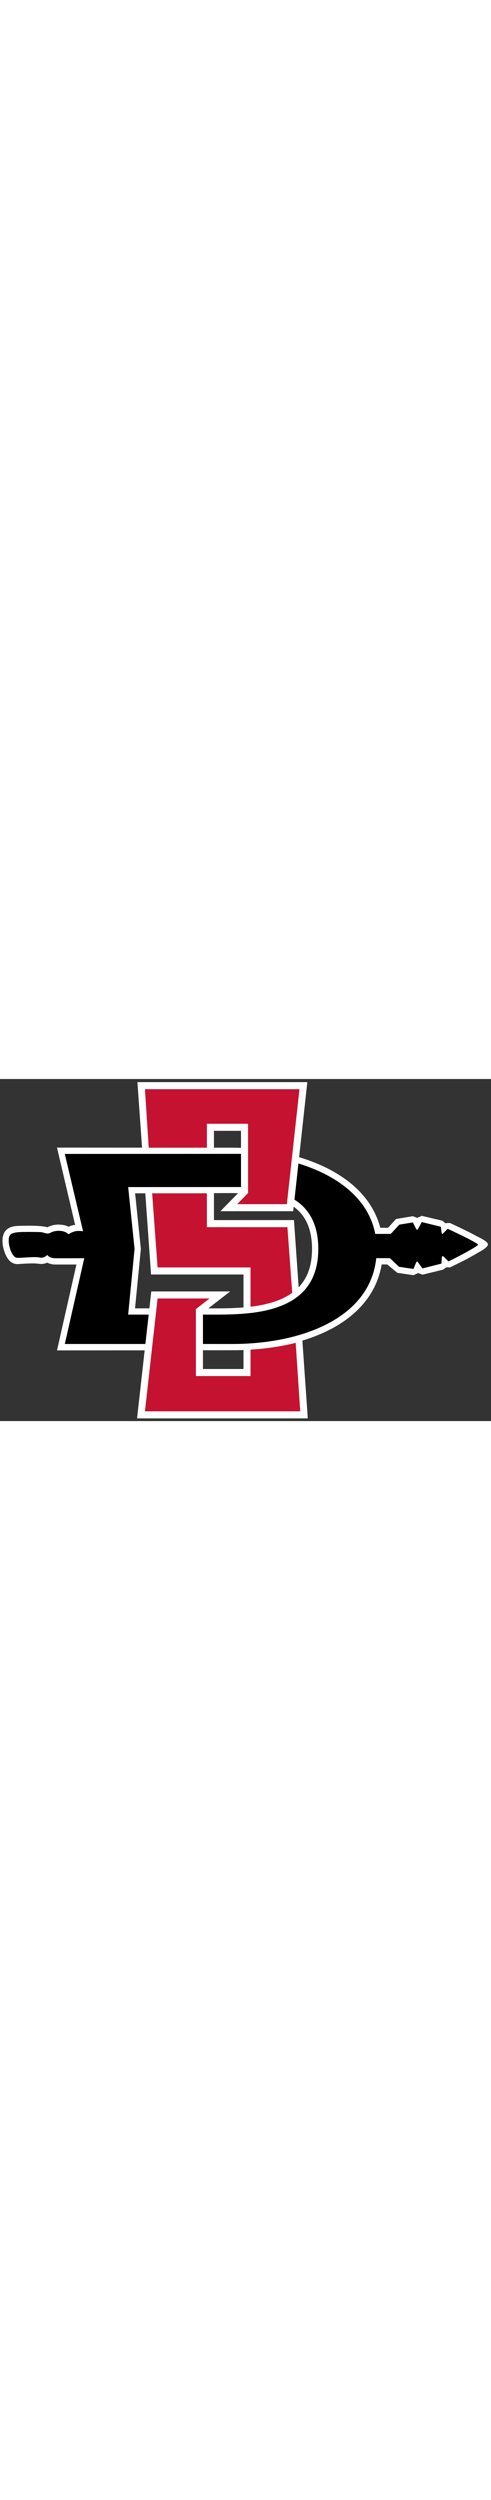 <?xml version="1.0" encoding="UTF-8" standalone="no"?>
<svg xmlns:rdf="http://www.w3.org/1999/02/22-rdf-syntax-ns#" xmlns="http://www.w3.org/2000/svg" xml:space="preserve" viewBox="0 0 350.809 244.347" width="48px" version="1.1" xmlns:cc="http://creativecommons.org/ns#" xmlns:dc="http://purl.org/dc/elements/1.1/"><rect x="0" y="0" width="350.809" height="244.347" fill="#333333" stroke="none"/><g transform="matrix(1.25 0 0 -1.25 -337.2 576.26)"><g><path d="m98.174 2.223l3.326 46.802-60.775-0.031 12.951 55.206c-1.773 0.2-3.317 0.65-4.633 1.34-2-1.02-4.437-1.57-7.082-1.57-2.985 0-5.817 0.68-8.059 1.94-0.201-0.03-1.056-0.28-1.056-0.28-5.382-1.2-16.459-0.77-16.942-0.77h-0.045c-4.04 0.02-8.608 0.04-11.572 3.16-4.119 4.33-2.006 12.36-1.674 13.5 0.964 3.37 3.283 10.43 9.51 10.68h0.002c0.189 0.01 0.914-0.01 0.959-0.01 0.24-0.02 5.85-0.48 10.496-0.48 2.308 0 5.291 0.41 5.969 0.41 1.114 0 2.549-0.2 4.113-0.94 2.339 1.16 4.715 1.32 5.621 1.33 0.019 0 11.605 0.01 15.313 0l-13.871 61.35 62.645-0.05-4.831 43.01-0.541 4.91-0.084 0.69h121.96l-0.05-0.66-0.29-4.71-3.5-50.2c6.65-2.02 12.86-4.44 18.52-7.27 10.4-5.19 18.9-11.68 25.26-19.28 6.81-8.12 11.13-17.49 12.89-27.86l4 0.02 7.19 5.98 11.51 1.7 3.37-1.55 3.04 1.19 14.65-3.59 2.5-1.7 2.46 0.12s9.66-4.69 12.05-5.99c2.05-1.11 4.98-2.72 7.23-4.09 1.12-0.69 8.15-4.13 7.88-6.5-0.14-2.23-7.13-5.27-8.33-5.94-1.86-1.03-4.43-2.35-7.63-3.94-5.39-2.66-10.85-5.19-10.91-5.21-0.59-0.28-3.48 0.1-3.48 0.1l-2.22-1.83-14.64-3.468-3.32 1.453-3.04-1.209-12.05 2-5.69 6.304-5.58-0.05c-2.34-8.979-6.84-17.179-13.4-24.422-6.65-7.347-15.37-13.667-25.93-18.785-5.77-2.794-12.01-5.191-18.66-7.187l5.87-53.623-121.4-0zm54.686 34.785h19.33v12.172c-2.04-0.072-4.09-0.121-6.15-0.121l-13.18-0.006v-12.045zm12.31 44.455c1.72 0 3.34 0.029 4.93 0.064l-12.62 12.909h51.99l0.35-3.229c3.36 2.439 6.04 5.346 8.1 8.813 3.32 5.62 5.02 12.8 5.02 21.36 0 5-0.59 9.6-1.77 13.66-1.08 3.71-2.67 7.09-4.73 10.02-0.93 1.32-1.95 2.55-3.06 3.72l-3.35-48.01-57.17 0.01v-19.28c3.89-0.011 11.62-0.037 12.31-0.037zm-61.36 0.183l4.12 57.994h66.03v23.52c-6.49 0.53-13.16 0.66-19.72 0.66h-5.39l15.62-12.09h-56.38l-1.36 12.09h-10.251l4.111-42c0.03-0.3 0.03-0.6 0-0.89l-4.059-39.262s5.969-0.017 7.279-0.022zm70.15 111.94v13.56h-28.96v-13.38l21.04-0.02c2.66 0 5.3-0.06 7.92-0.16z" transform="matrix(.8 0 0 -.8 269.76 461)" fill="#fff"/><path d="m103.56 7.264l2.7 41.8 41.56-0.019v-17.084h29.41l0.01 49.463-7.78 7.969h35.5l8.99-82.129-110.39-0zm44.26 74.375l-39.11 0.019 3.88 52.882v0.06h66.41v28.05c7.52-0.9 14.7-2.45 21.08-5.11 3.28-1.38 6.18-2.97 8.71-4.8l-3.44-46.89-57.53-0.03v-24.181zm-35.23 75.131l-9.03 80.61h110.94l-3.23-48.92c-10.43 2.61-21.4 4.18-32.27 4.85v18.88h-39.03l-0.02-47.85 9.78-7.57h-37.14z" transform="matrix(.8 0 0 -.8 269.76 461)" fill="#c41230"/><path d="m525.64 375.42-2.872-2.93-0.517 0.183-0.531 3.904-10.863 2.669-2.377-4.284-0.709 0.036-2.002 4.053-7.74-1.254-4.906-5.307-8.872-0.018c-3.982 20.601-22.206 33.589-43.917 40.256l-2.263-20.663c8.138-5.151 13.622-13.791 13.622-28.165 0-35.869-35.103-37.521-58.534-37.521h-7.402l0.006-16.8h16.837c37.781 0 76.808 13.639 81.917 46.755 0 0 0.156 0.967 0.318 2.317l7.798-0.047 5.218-4.923 8.231-1.21 1.72 4.079 0.61 0.084 2.799-3.878 10.843 2.757 0.312 4.048 0.672 0.221 3.034-2.984c0.814 0.195 16.947 8.51 16.895 9.526-0.063 1.105-17.327 9.096-17.327 9.096zm-178.96-11.52-3.659 35.342 64.486 0.032 0.005 18.958-100.71-0.039 10.426-44.178c-0.913 0.102-1.773 0.175-2.539 0.175-2.523 0-4.921-1.17-5.49-1.819-0.078-0.084-0.359 0.041-0.75 0.307-1.152 1.007-3.007 1.582-5.119 1.582-1.913 0-3.743-0.466-5.03-1.29-0.49-0.177-0.943-0.26-1.398-0.26-0.578 0-1.866 0.367-1.866 0.367l-0.015 0.003c-0.708 0.213-1.522 0.456-2.45 0.456 0 0-1.866 0.029-2.825 0.06h-0.011s-5.092 0.052-5.676-0.005c-0.319-0.037-6.584 0.266-8.284-1.46-0.818-0.839-1.146-2.192-1.032-4.097 0.074-1.282 0.334-2.551 0.532-3.251 1.392-4.803 3.149-5.903 4.389-5.97 0.626-0.105 5.202 0.292 8.961 0.398 1.762 0.05 3.081-0.075 3.925-0.221 0.198-0.052 0.479-0.11 0.85-0.11 0.813 0 2.048 0.276 3.346 1.565l0.042-0.006c1.376-1.741 3.951-1.866 4.462-1.871h0.005c0.626-0.003 2.378-0.005 4.947-0.005 3.701 0 8.315 0.005 11.713 0.018l-11.113-49.002h46.054l1.892 16.8h-11.739l3.67 37.521"/></g></g></svg>
